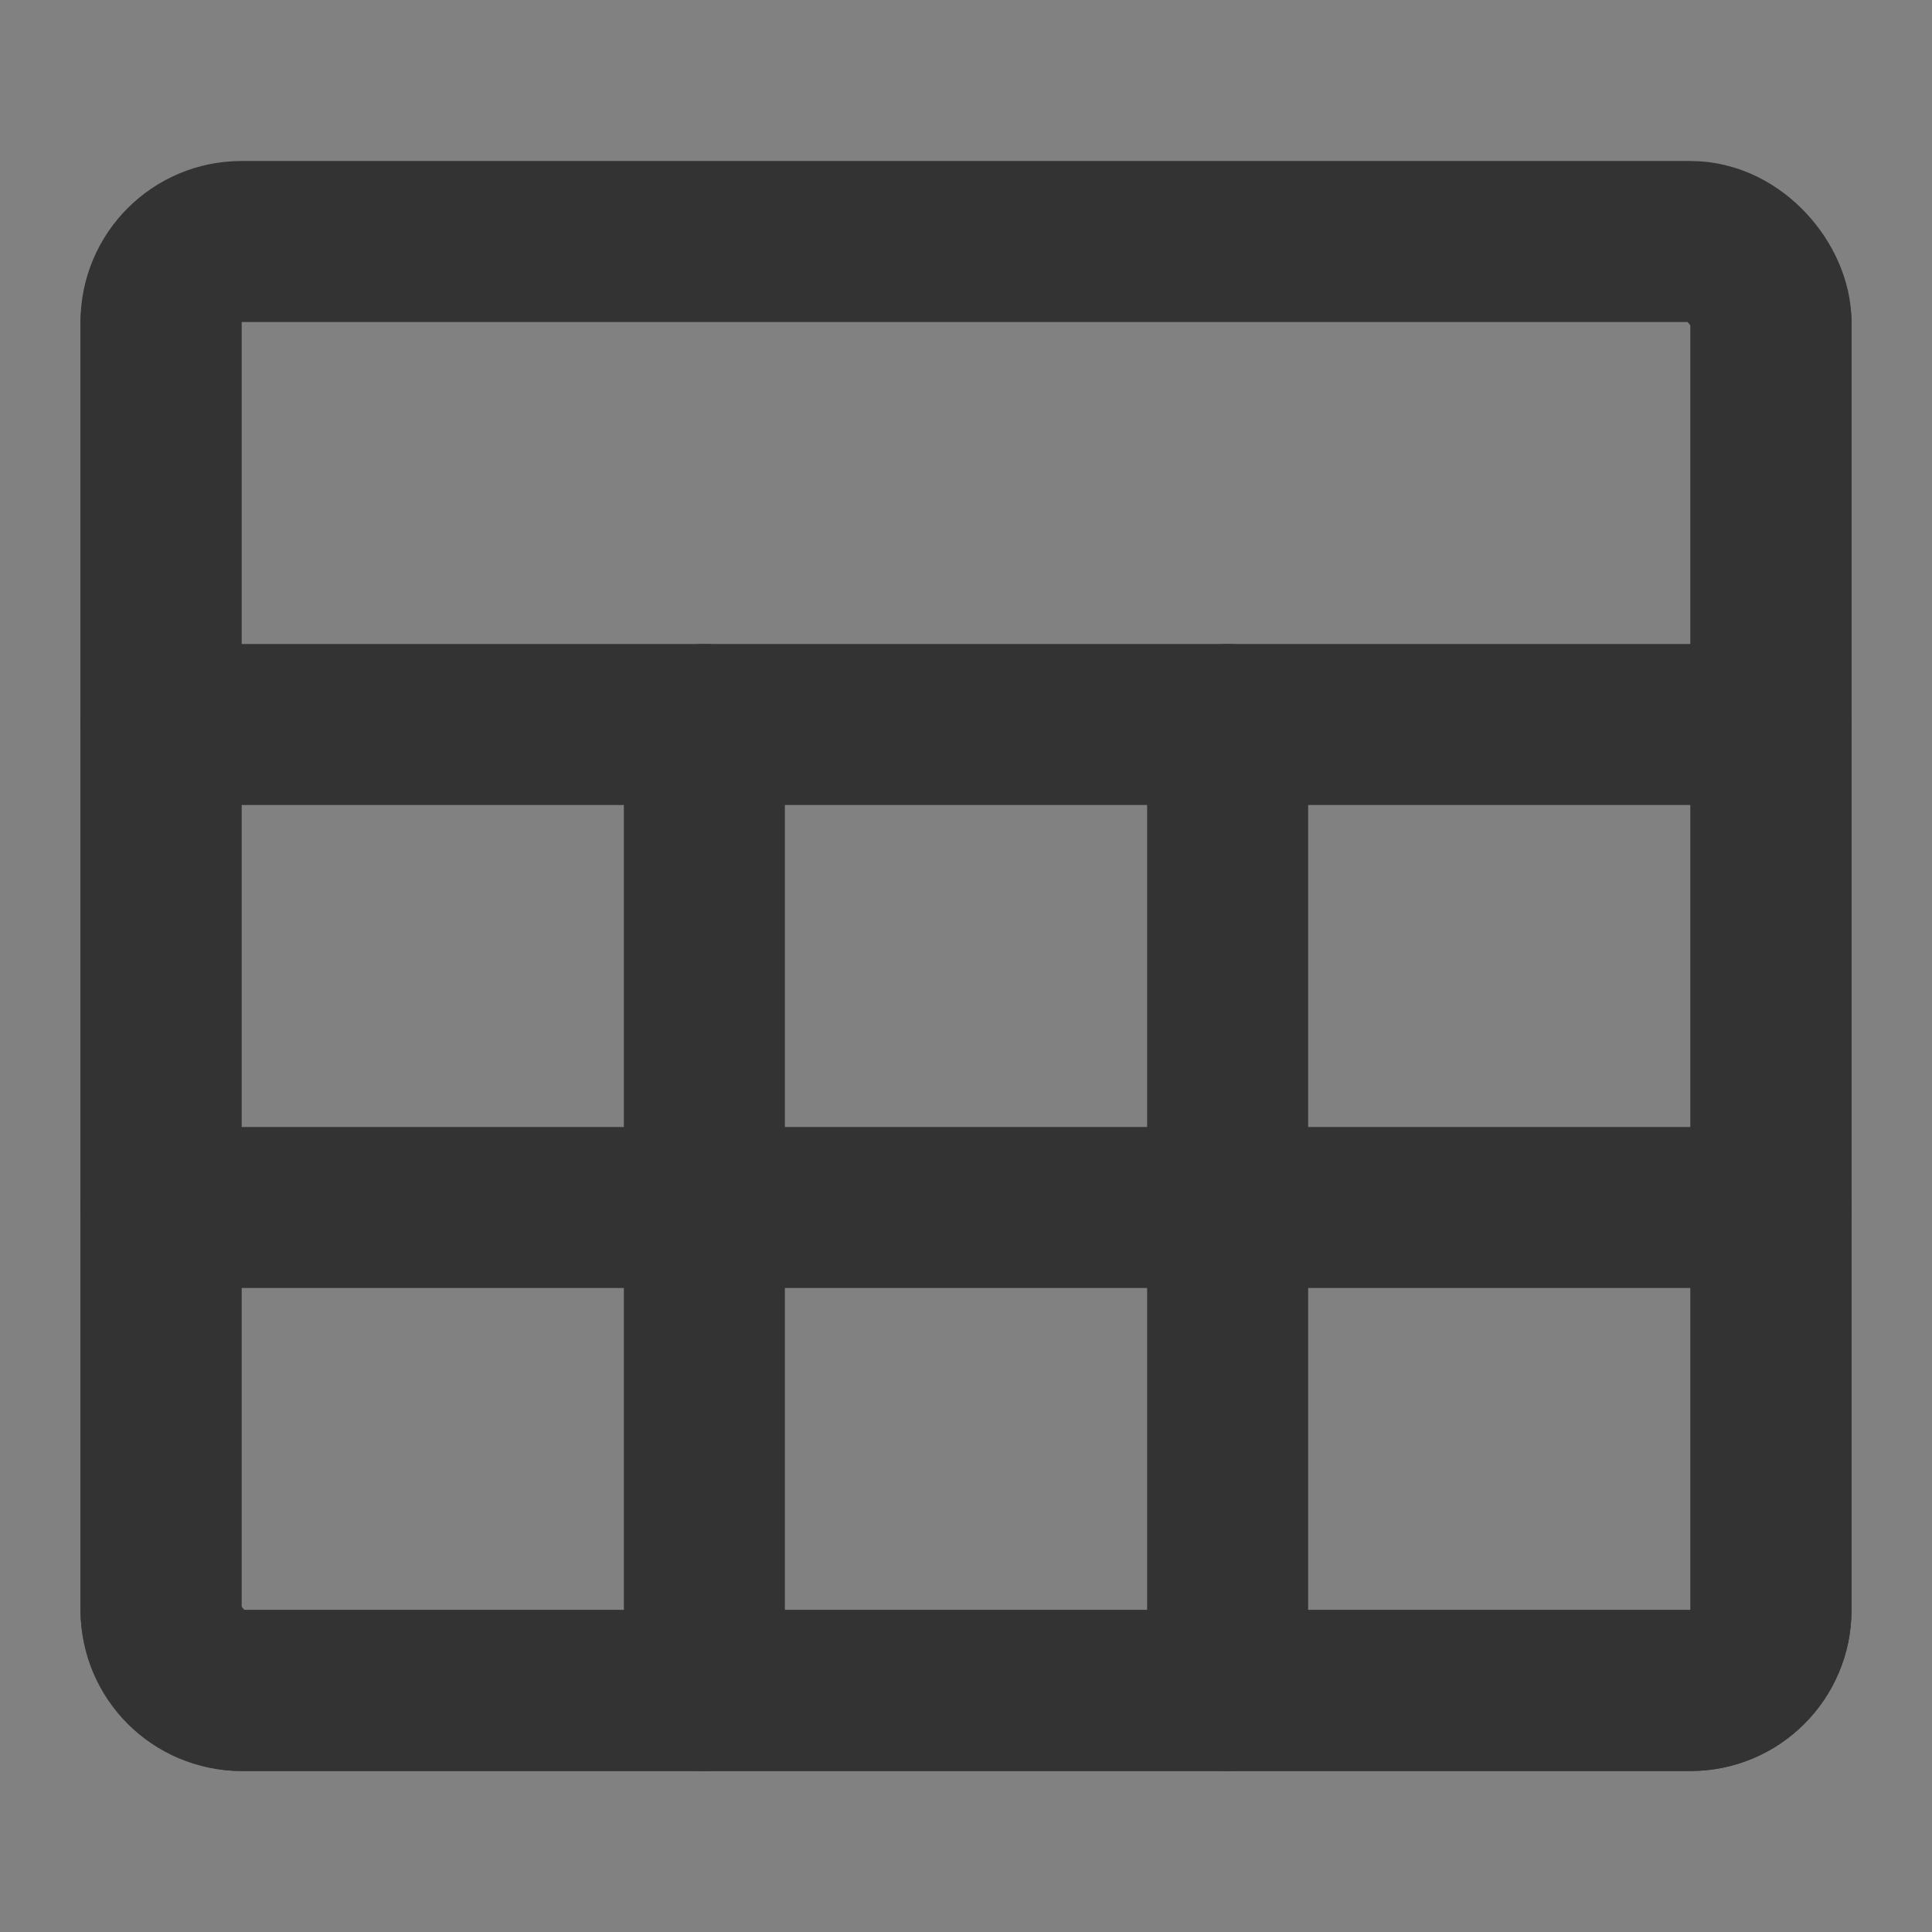 <?xml version="1.0" encoding="UTF-8"?><svg width="24" height="24" viewBox="0 0 48 48" xmlns="http://www.w3.org/2000/svg"><rect x="0" y="0" width="48" height="48" fill="#808080" stroke="none"/><g><g><rect fill-opacity="0.01" fill="#FFFFFF" x="0" y="0" width="48" height="48" stroke-width="4" stroke="none" fill-rule="evenodd"/><rect stroke="#333" stroke-width="4" fill="none" fill-rule="nonzero" stroke-linejoin="round" x="4" y="6" width="40" height="36" rx="2"/><path d="M4,18 L44,18" stroke="#333" stroke-width="4" stroke-linecap="round" stroke-linejoin="round" fill="none" fill-rule="evenodd"/><path d="M17.5,18 L17.5,42" stroke="#333" stroke-width="4" stroke-linecap="round" stroke-linejoin="round" fill="none" fill-rule="evenodd"/><path d="M30.5,18 L30.5,42" stroke="#333" stroke-width="4" stroke-linecap="round" stroke-linejoin="round" fill="none" fill-rule="evenodd"/><path d="M4,30 L44,30" stroke="#333" stroke-width="4" stroke-linecap="round" stroke-linejoin="round" fill="none" fill-rule="evenodd"/><path d="M44,8 L44,40 C44,41.105 43.105,42 42,42 L6,42 C4.895,42 4,41.105 4,40 L4,8" stroke="#333" stroke-width="4" stroke-linecap="round" stroke-linejoin="round" fill="none" fill-rule="evenodd"/></g></g></svg>